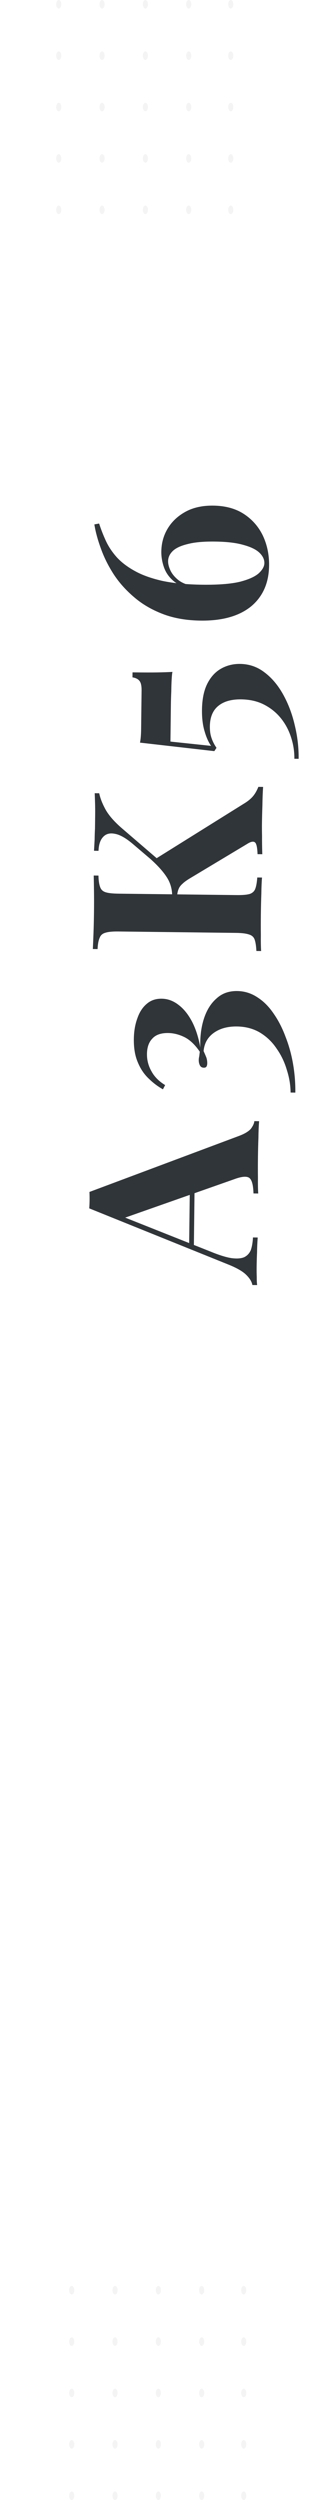 <svg width="155" height="1156" viewBox="0 0 155 1156" fill="none" xmlns="http://www.w3.org/2000/svg">
<ellipse cx="27.179" cy="1.98" rx="1.179" ry="1.98" fill="#D9D9D9" fill-opacity="0.29"/>
<ellipse cx="47.225" cy="1.98" rx="1.179" ry="1.98" fill="#D9D9D9" fill-opacity="0.29"/>
<ellipse cx="67.272" cy="1.98" rx="1.179" ry="1.98" fill="#D9D9D9" fill-opacity="0.29"/>
<ellipse cx="87.318" cy="1.98" rx="1.179" ry="1.98" fill="#D9D9D9" fill-opacity="0.29"/>
<ellipse cx="106.775" cy="1.98" rx="1.179" ry="1.98" fill="#D9D9D9" fill-opacity="0.29"/>
<ellipse cx="27.179" cy="25.74" rx="1.179" ry="1.98" fill="#D9D9D9" fill-opacity="0.29"/>
<ellipse cx="47.225" cy="25.74" rx="1.179" ry="1.98" fill="#D9D9D9" fill-opacity="0.29"/>
<ellipse cx="67.272" cy="25.74" rx="1.179" ry="1.98" fill="#D9D9D9" fill-opacity="0.29"/>
<ellipse cx="87.318" cy="25.74" rx="1.179" ry="1.98" fill="#D9D9D9" fill-opacity="0.29"/>
<ellipse cx="106.775" cy="25.74" rx="1.179" ry="1.98" fill="#D9D9D9" fill-opacity="0.29"/>
<ellipse cx="27.179" cy="49.5" rx="1.179" ry="1.98" fill="#D9D9D9" fill-opacity="0.29"/>
<ellipse cx="47.225" cy="49.5" rx="1.179" ry="1.98" fill="#D9D9D9" fill-opacity="0.29"/>
<ellipse cx="67.272" cy="49.5" rx="1.179" ry="1.98" fill="#D9D9D9" fill-opacity="0.29"/>
<ellipse cx="87.318" cy="49.5" rx="1.179" ry="1.98" fill="#D9D9D9" fill-opacity="0.29"/>
<ellipse cx="106.775" cy="49.5" rx="1.179" ry="1.98" fill="#D9D9D9" fill-opacity="0.29"/>
<ellipse cx="27.179" cy="73.26" rx="1.179" ry="1.98" fill="#D9D9D9" fill-opacity="0.29"/>
<ellipse cx="47.225" cy="73.26" rx="1.179" ry="1.98" fill="#D9D9D9" fill-opacity="0.29"/>
<ellipse cx="67.272" cy="73.26" rx="1.179" ry="1.98" fill="#D9D9D9" fill-opacity="0.29"/>
<ellipse cx="87.318" cy="73.26" rx="1.179" ry="1.98" fill="#D9D9D9" fill-opacity="0.29"/>
<ellipse cx="106.775" cy="73.26" rx="1.179" ry="1.98" fill="#D9D9D9" fill-opacity="0.29"/>
<ellipse cx="27.179" cy="97.02" rx="1.179" ry="1.98" fill="#D9D9D9" fill-opacity="0.29"/>
<ellipse cx="47.225" cy="97.02" rx="1.179" ry="1.98" fill="#D9D9D9" fill-opacity="0.29"/>
<ellipse cx="67.272" cy="97.02" rx="1.179" ry="1.98" fill="#D9D9D9" fill-opacity="0.29"/>
<ellipse cx="87.318" cy="97.02" rx="1.179" ry="1.98" fill="#D9D9D9" fill-opacity="0.29"/>
<ellipse cx="106.775" cy="97.02" rx="1.179" ry="1.98" fill="#D9D9D9" fill-opacity="0.29"/>
<ellipse cx="33.179" cy="1058.98" rx="1.179" ry="1.98" fill="#D9D9D9" fill-opacity="0.29"/>
<ellipse cx="53.225" cy="1058.98" rx="1.179" ry="1.98" fill="#D9D9D9" fill-opacity="0.29"/>
<ellipse cx="73.272" cy="1058.98" rx="1.179" ry="1.98" fill="#D9D9D9" fill-opacity="0.29"/>
<ellipse cx="93.318" cy="1058.98" rx="1.179" ry="1.98" fill="#D9D9D9" fill-opacity="0.29"/>
<ellipse cx="112.775" cy="1058.98" rx="1.179" ry="1.98" fill="#D9D9D9" fill-opacity="0.29"/>
<ellipse cx="33.179" cy="1082.74" rx="1.179" ry="1.98" fill="#D9D9D9" fill-opacity="0.29"/>
<ellipse cx="53.225" cy="1082.74" rx="1.179" ry="1.98" fill="#D9D9D9" fill-opacity="0.29"/>
<ellipse cx="73.272" cy="1082.74" rx="1.179" ry="1.98" fill="#D9D9D9" fill-opacity="0.29"/>
<ellipse cx="93.318" cy="1082.74" rx="1.179" ry="1.98" fill="#D9D9D9" fill-opacity="0.29"/>
<ellipse cx="112.775" cy="1082.74" rx="1.179" ry="1.98" fill="#D9D9D9" fill-opacity="0.29"/>
<ellipse cx="33.179" cy="1106.5" rx="1.179" ry="1.98" fill="#D9D9D9" fill-opacity="0.29"/>
<ellipse cx="53.225" cy="1106.5" rx="1.179" ry="1.98" fill="#D9D9D9" fill-opacity="0.29"/>
<ellipse cx="73.272" cy="1106.5" rx="1.179" ry="1.98" fill="#D9D9D9" fill-opacity="0.29"/>
<ellipse cx="93.318" cy="1106.5" rx="1.179" ry="1.98" fill="#D9D9D9" fill-opacity="0.29"/>
<ellipse cx="112.775" cy="1106.5" rx="1.179" ry="1.98" fill="#D9D9D9" fill-opacity="0.29"/>
<ellipse cx="33.179" cy="1130.26" rx="1.179" ry="1.98" fill="#D9D9D9" fill-opacity="0.29"/>
<ellipse cx="53.225" cy="1130.26" rx="1.179" ry="1.98" fill="#D9D9D9" fill-opacity="0.29"/>
<ellipse cx="73.272" cy="1130.26" rx="1.179" ry="1.98" fill="#D9D9D9" fill-opacity="0.29"/>
<ellipse cx="93.318" cy="1130.26" rx="1.179" ry="1.98" fill="#D9D9D9" fill-opacity="0.29"/>
<ellipse cx="112.775" cy="1130.26" rx="1.179" ry="1.98" fill="#D9D9D9" fill-opacity="0.29"/>
<ellipse cx="33.179" cy="1154.02" rx="1.179" ry="1.98" fill="#D9D9D9" fill-opacity="0.29"/>
<ellipse cx="53.225" cy="1154.02" rx="1.179" ry="1.98" fill="#D9D9D9" fill-opacity="0.29"/>
<ellipse cx="73.272" cy="1154.02" rx="1.179" ry="1.98" fill="#D9D9D9" fill-opacity="0.29"/>
<ellipse cx="93.318" cy="1154.02" rx="1.179" ry="1.98" fill="#D9D9D9" fill-opacity="0.29"/>
<ellipse cx="112.775" cy="1154.02" rx="1.179" ry="1.98" fill="#D9D9D9" fill-opacity="0.29"/>
<path d="M41.383 551.154L110.559 525.253C113.211 524.258 115.058 523.143 116.1 521.909C117.069 520.6 117.596 519.433 117.682 518.408L119.882 518.434C119.708 520.632 119.604 523.234 119.568 526.241C119.459 529.173 119.387 532.142 119.351 535.149C119.31 538.522 119.309 541.712 119.346 544.719C119.31 547.726 119.355 550.11 119.48 551.872L117.28 551.845C117.178 548.104 116.583 545.75 115.495 544.783C114.334 543.742 111.875 543.933 108.117 545.355L56.747 563.439L53.911 561.425L97.267 578.667C101.28 580.328 104.568 581.358 107.13 581.755C109.693 582.08 111.675 581.92 113.077 581.277C114.479 580.56 115.482 579.436 116.087 577.903C116.62 576.296 116.936 574.393 117.036 572.194L119.236 572.22C119.06 574.638 118.959 576.947 118.933 579.147C118.833 581.346 118.769 583.582 118.742 585.855C118.723 587.468 118.741 589.009 118.797 590.476C118.78 591.869 118.838 593.117 118.972 594.218L116.772 594.192C116.497 592.649 115.526 591.06 113.859 589.427C112.192 587.793 109.351 586.182 105.336 584.594L41.292 558.743C41.379 557.571 41.431 556.325 41.447 555.005C41.464 553.612 41.442 552.328 41.383 551.154ZM87.892 544.012L90.092 544.038L89.698 576.816L87.512 575.689L87.892 544.012ZM61.923 480.446C61.967 476.853 62.519 473.633 63.58 470.785C64.567 467.937 66.024 465.718 67.95 464.127C69.802 462.536 72.085 461.757 74.798 461.789C77.585 461.823 80.177 462.771 82.575 464.633C84.974 466.422 87.069 469.014 88.862 472.409C90.582 475.73 91.855 479.706 92.679 484.336C92.519 479.347 93.086 474.88 94.38 470.935C95.674 466.99 97.618 463.897 100.212 461.655C102.733 459.338 105.9 458.203 109.713 458.248C113.086 458.289 116.192 459.243 119.03 461.11C121.868 462.905 124.369 465.392 126.531 468.571C128.766 471.751 130.629 475.367 132.121 479.419C133.687 483.398 134.846 487.592 135.6 492.002C136.354 496.411 136.704 500.816 136.651 505.215L134.452 505.189C134.42 501.741 133.838 498.251 132.707 494.717C131.65 491.111 130.076 487.828 127.985 484.87C125.968 481.839 123.431 479.388 120.373 477.518C117.242 475.647 113.66 474.687 109.627 474.639C105.3 474.587 101.732 475.57 98.92 477.59C96.109 479.61 94.535 482.415 94.199 486.004C94.699 487.11 95.127 488.105 95.483 488.99C95.766 489.873 95.902 490.755 95.892 491.635C95.884 492.295 95.767 492.807 95.543 493.171C95.319 493.535 94.913 493.713 94.327 493.706C93.447 493.696 92.828 493.322 92.47 492.584C92.112 491.846 91.939 491.037 91.949 490.157C91.956 489.571 92.036 488.985 92.19 488.4C92.271 487.741 92.353 487.045 92.435 486.313C90.273 483.133 87.953 480.905 85.475 479.629C82.923 478.352 80.364 477.697 77.798 477.667C74.498 477.627 72.068 478.478 70.507 480.219C68.873 481.886 68.038 484.26 68.001 487.34C67.967 490.199 68.668 492.885 70.105 495.396C71.468 497.905 73.569 500.021 76.409 501.742L75.395 503.71C72.991 502.361 70.774 500.684 68.745 498.679C66.642 496.674 64.985 494.197 63.774 491.249C62.489 488.3 61.872 484.699 61.923 480.446ZM43.817 366.78L45.907 366.805C46.392 369.157 47.388 371.7 48.895 374.431C50.404 377.09 52.863 379.906 56.274 382.88L80.664 403.855L71.612 397.366L112.733 371.677C114.432 370.671 115.802 369.587 116.842 368.427C117.883 367.266 118.781 365.736 119.538 363.839L121.737 363.865C121.56 366.43 121.452 369.289 121.414 372.442C121.303 375.594 121.232 378.453 121.201 381.02C121.183 382.56 121.197 384.43 121.244 386.631C121.218 388.831 121.258 391.618 121.364 394.993L119.164 394.966C119.053 391.958 118.672 390.157 118.019 389.562C117.293 388.893 116.044 389.135 114.27 390.287L88.23 405.926C86.531 406.932 85.274 407.834 84.457 408.631C83.568 409.427 82.971 410.226 82.668 411.029C82.292 411.832 82.059 412.892 81.97 414.211L79.66 414.183C79.626 410.956 78.78 408.086 77.124 405.572C75.468 402.986 72.935 400.168 69.524 397.121L61.793 390.537C58.527 387.711 55.723 386.064 53.382 385.596C50.968 385.054 49.092 385.508 47.755 386.958C46.418 388.336 45.696 390.491 45.587 393.423L43.497 393.398C43.593 391.565 43.687 389.843 43.779 388.231C43.8 386.544 43.857 384.821 43.951 383.062C43.973 381.229 43.997 379.249 44.023 377.123C44.048 374.996 44.034 373.089 43.981 371.402C43.929 369.641 43.874 368.1 43.817 366.78ZM43.36 404.837L45.56 404.863C45.605 407.211 45.877 409.011 46.375 410.264C46.801 411.442 47.672 412.223 48.987 412.605C50.229 412.987 52.207 413.194 54.92 413.226L109.476 413.881C112.116 413.913 114.098 413.754 115.422 413.403C116.747 412.979 117.637 412.183 118.091 411.015C118.545 409.847 118.86 408.09 119.034 405.746L121.234 405.772C121.064 407.75 120.961 410.242 120.924 413.249C120.815 416.254 120.742 419.297 120.705 422.377C120.663 425.897 120.659 429.233 120.695 432.387C120.658 435.467 120.702 437.925 120.826 439.76L118.626 439.733C118.508 437.385 118.236 435.621 117.81 434.443C117.384 433.264 116.513 432.484 115.198 432.101C113.883 431.646 111.906 431.402 109.266 431.37L54.71 430.715C51.997 430.683 50.014 430.879 48.763 431.304C47.438 431.655 46.549 432.451 46.094 433.692C45.566 434.859 45.252 436.579 45.152 438.851L42.952 438.825C43.047 436.992 43.15 434.537 43.26 431.458C43.371 428.305 43.448 424.969 43.49 421.45C43.527 418.37 43.527 415.326 43.49 412.319C43.453 409.312 43.409 406.818 43.36 404.837ZM61.319 310.9C66.159 310.959 69.935 310.967 72.65 310.926C75.29 310.885 77.675 310.803 79.803 310.682C79.649 311.267 79.526 312.402 79.432 314.088C79.339 315.7 79.28 317.57 79.255 319.696C79.156 321.822 79.094 323.911 79.069 325.965L78.866 342.903L97.653 344.889C96.428 343.114 95.428 340.865 94.654 338.143C93.808 335.346 93.407 332.041 93.453 328.227C93.512 323.314 94.331 319.291 95.908 316.156C97.486 313.021 99.604 310.7 102.262 309.192C104.921 307.684 107.863 306.949 111.09 306.988C115.343 307.039 119.14 308.368 122.482 310.975C125.826 313.508 128.682 316.916 131.05 321.198C133.419 325.48 135.196 330.195 136.381 335.343C137.639 340.492 138.237 345.67 138.175 350.876L136.195 350.852C136.235 347.479 135.725 344.173 134.664 340.933C133.603 337.62 132.025 334.668 129.93 332.076C127.834 329.484 125.255 327.399 122.194 325.822C119.133 324.245 115.586 323.433 111.553 323.384C107.006 323.33 103.474 324.351 100.955 326.447C98.436 328.544 97.152 331.682 97.102 335.862C97.076 337.988 97.348 339.825 97.916 341.372C98.411 342.845 99.164 344.321 100.173 345.799L99.164 347.327L64.779 343.394C64.935 342.589 65.056 341.674 65.142 340.648C65.229 339.549 65.278 338.487 65.29 337.46L65.508 319.311C65.534 317.185 65.221 315.714 64.571 314.9C63.922 314.012 62.828 313.449 61.291 313.21L61.319 310.9ZM43.659 242.485L45.864 242.072C46.712 244.722 47.744 247.375 48.959 250.029C50.174 252.684 51.867 255.235 54.037 257.681C56.209 260.054 59.007 262.178 62.431 264.052C65.783 265.926 70.018 267.443 75.138 268.605C80.258 269.693 86.448 270.281 93.708 270.368C100.967 270.455 106.693 270.011 110.885 269.034C115.005 267.984 117.954 266.662 119.733 265.07C121.439 263.477 122.302 261.911 122.32 260.371C122.34 258.684 121.589 257.099 120.067 255.613C118.545 254.128 116.102 252.926 112.74 252.005C109.378 251.011 104.947 250.482 99.448 250.416C94.168 250.352 89.947 250.741 86.783 251.584C83.62 252.352 81.334 253.425 79.924 254.801C78.514 256.178 77.798 257.746 77.777 259.506C77.762 260.753 78.112 262.15 78.827 263.699C79.542 265.248 80.698 266.692 82.295 268.031C83.892 269.37 86.154 270.351 89.08 270.973L88.629 271.957C85.114 271.475 82.34 270.378 80.307 268.667C78.202 266.882 76.724 264.774 75.873 262.343C75.022 259.913 74.611 257.488 74.64 255.068C74.688 251.108 75.684 247.527 77.629 244.323C79.575 241.12 82.319 238.549 85.863 236.611C89.406 234.674 93.671 233.735 98.657 233.795C104.304 233.863 109.055 235.166 112.911 237.706C116.768 240.246 119.698 243.618 121.701 247.823C123.63 252.026 124.566 256.584 124.507 261.497C124.41 269.563 121.621 275.874 116.139 280.428C110.585 284.908 102.821 287.089 92.849 286.969C86.249 286.89 80.394 285.866 75.284 283.898C70.174 281.93 65.768 279.347 62.066 276.149C58.291 272.95 55.143 269.428 52.622 265.584C50.103 261.667 48.133 257.72 46.714 253.743C45.223 249.691 44.204 245.939 43.659 242.485Z" fill="#303539"/>
</svg>
